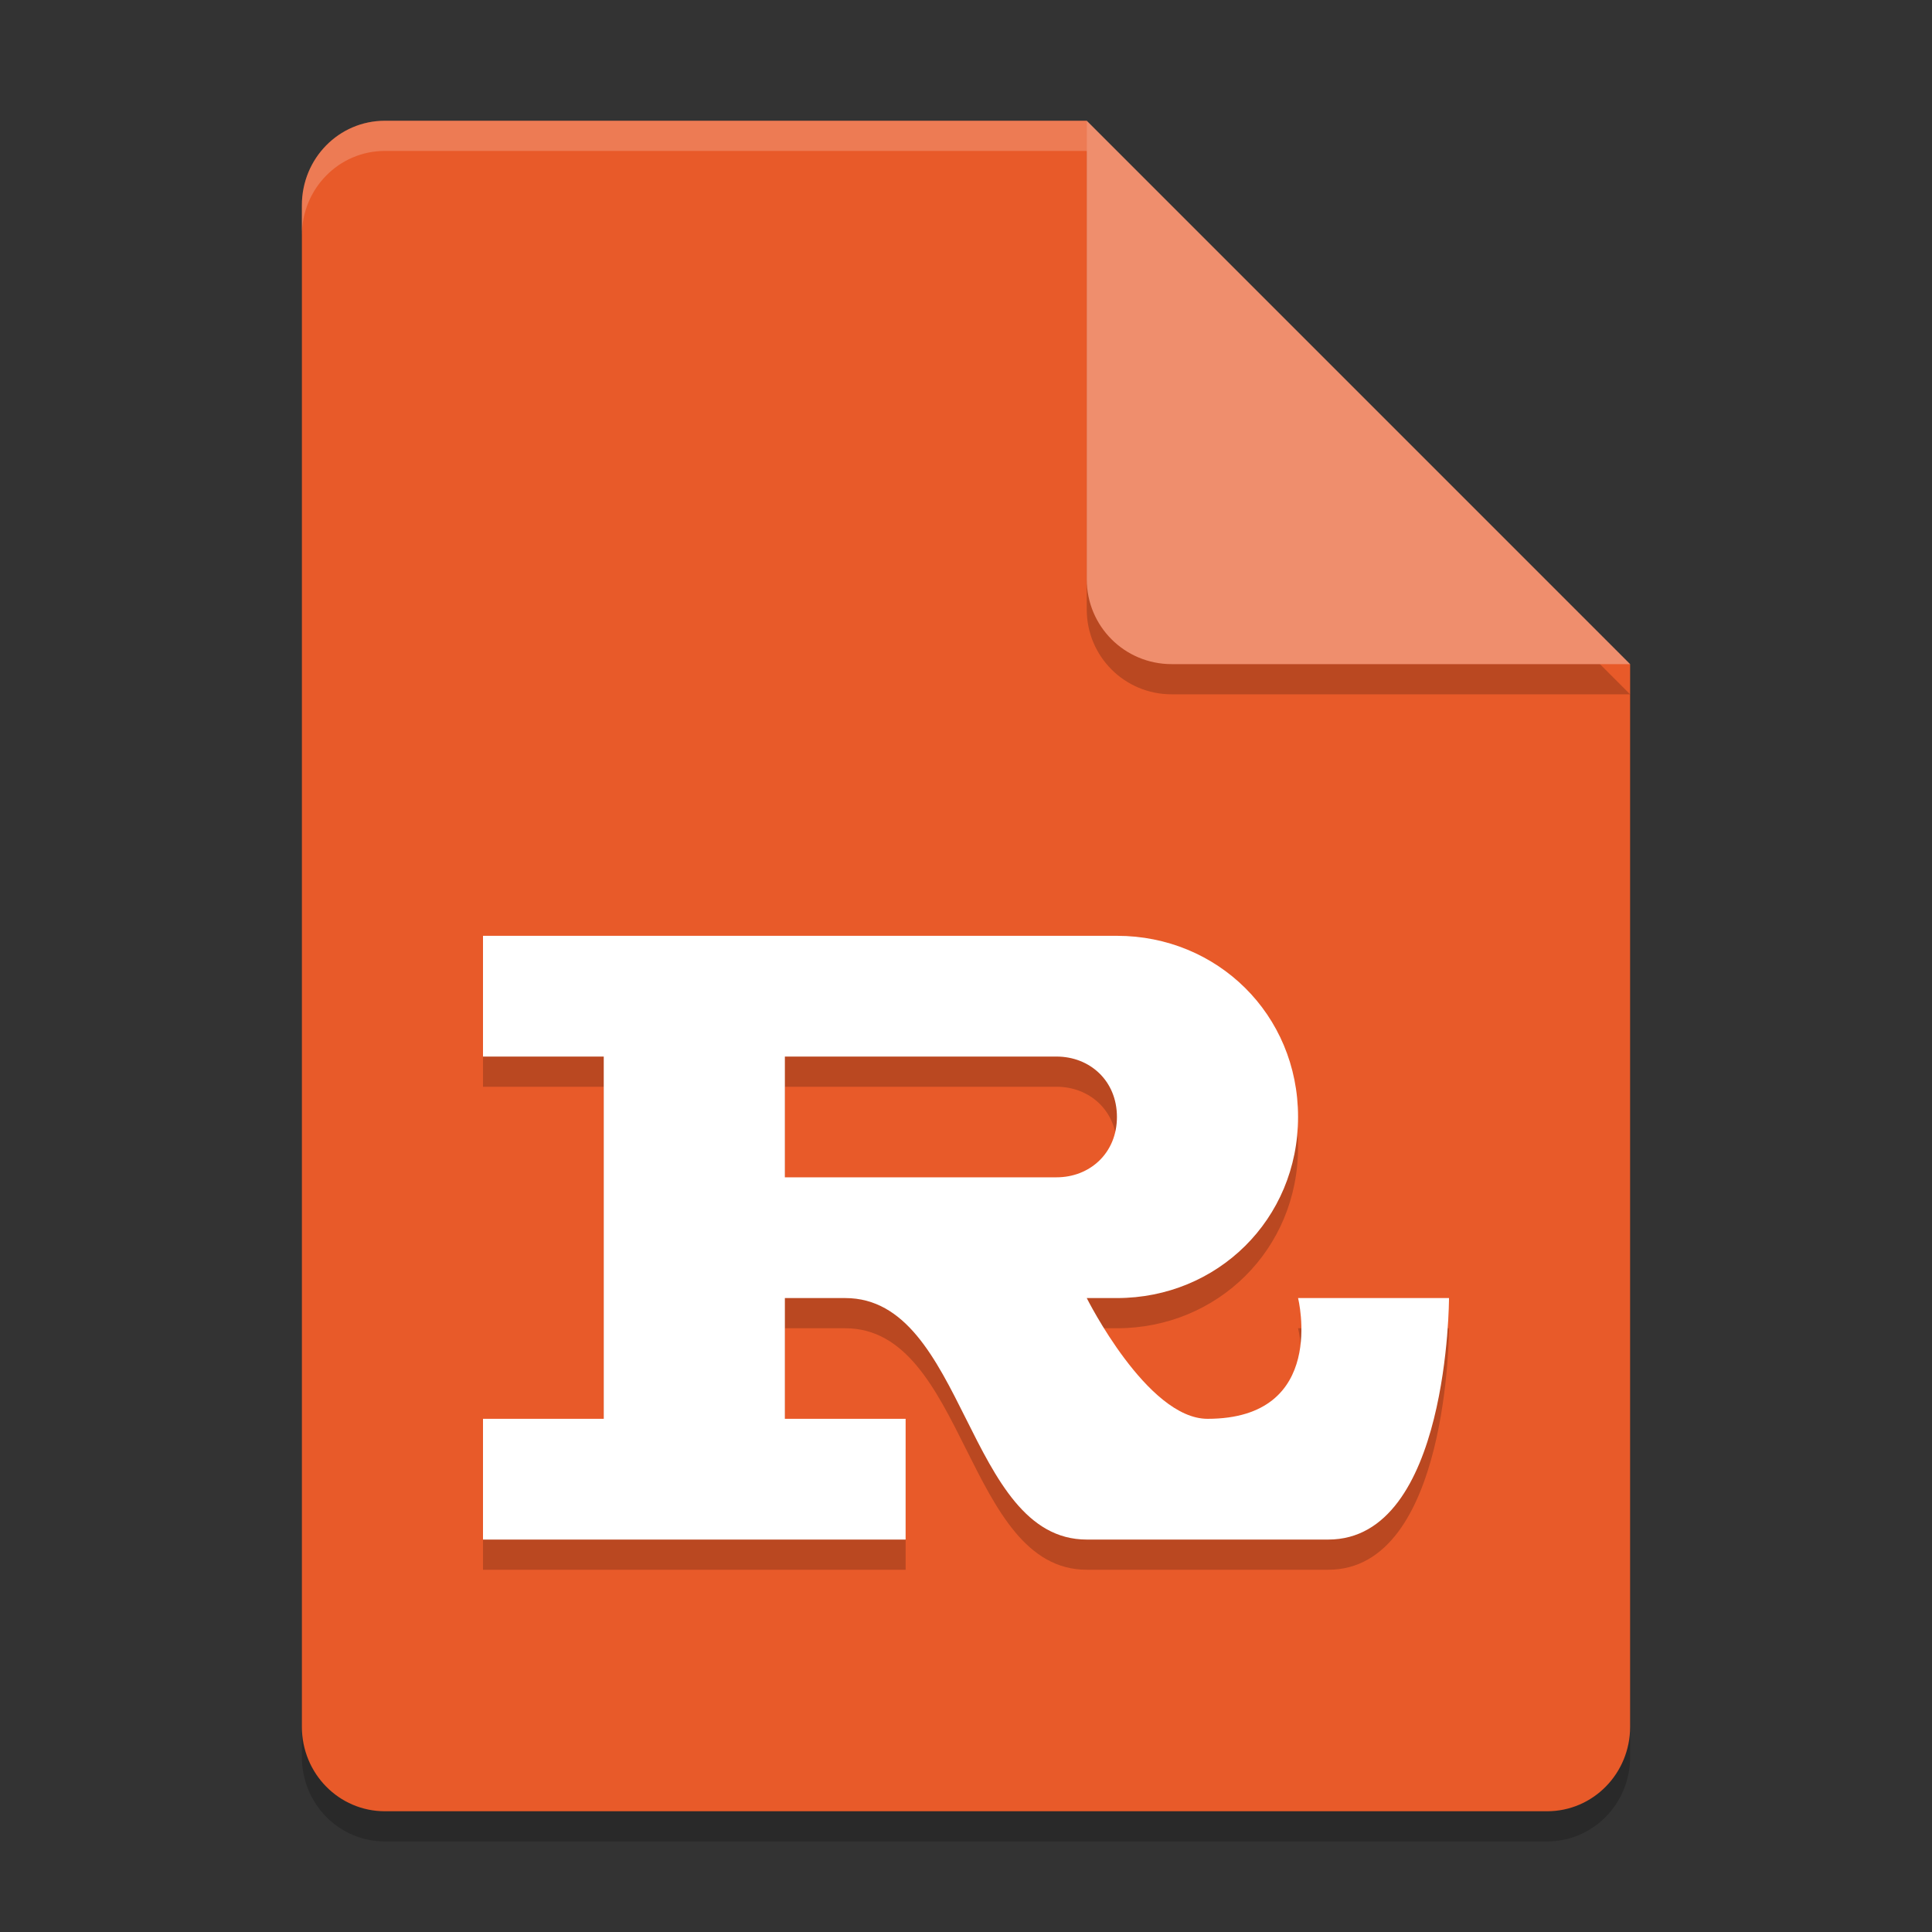 <svg xmlns="http://www.w3.org/2000/svg" width="64" height="64" version="1.1">
 <rect width="100%" height="100%" fill="#333333" stroke="none"/>
 <path style="opacity:0.2" d="M 12.75,5 C 11.226,5 10,6.249 10,7.8 v 50.4 c 0,1.55 1.226,2.8 2.75,2.8 h 38.5 C 52.772,61 54,59.75 54,58.2 V 23 L 40,19 36,5 Z"/>
 <path style="fill:#e85a29" d="M 12.75,4 C 11.226,4 10,5.249 10,6.8 v 50.4 c 0,1.55 1.226,2.8 2.75,2.8 h 38.5 C 52.772,60 54,58.75 54,57.2 V 22 L 40,18 36,4 Z"/>
 <path style="opacity:0.2" d="M 54,23 36,5 V 20.188 C 36,21.747 37.255,23 38.812,23 Z"/>
 <path style="fill:#ef8e6d" d="M 54,22 36,4 V 19.188 C 36,20.747 37.255,22 38.812,22 Z"/>
 <path style="opacity:0.2;fill:#ffffff" d="M 12.75 4 C 11.226 4 10 5.25 10 6.801 L 10 7.801 C 10 6.25 11.226 5 12.75 5 L 36 5 L 36 4 L 12.75 4 z"/>
 <path style="opacity:0.2" d="m 20,48 h -4 v 4 h 14 v -4 h -4 v -4 h 2 c 4,0 4,8 8,8 h 8 c 4,0 4,-8 4,-8 h -5 c 0,0 1,4 -3,4 -2,0 -4,-4 -4,-4 h 1 c 3.32,0 6,-2.6 6,-6 0,-3.4 -2.68,-6 -6,-6 H 16 v 4 h 4 m 15,0 c 1.1,0 2,0.8 2,2 0,1.2 -0.9,2 -2,2 h -9 v -4"/>
 <path style="fill:#ffffff" d="m 20,47 h -4 v 4 h 14 v -4 h -4 v -4 h 2 c 4,0 4,8 8,8 h 8 c 4,0 4,-8 4,-8 h -5 c 0,0 1,4 -3,4 -2,0 -4,-4 -4,-4 h 1 c 3.32,0 6,-2.6 6,-6 0,-3.4 -2.68,-6 -6,-6 H 16 v 4 h 4 m 15,0 c 1.1,0 2,0.8 2,2 0,1.2 -0.9,2 -2,2 h -9 v -4"/>
</svg>
